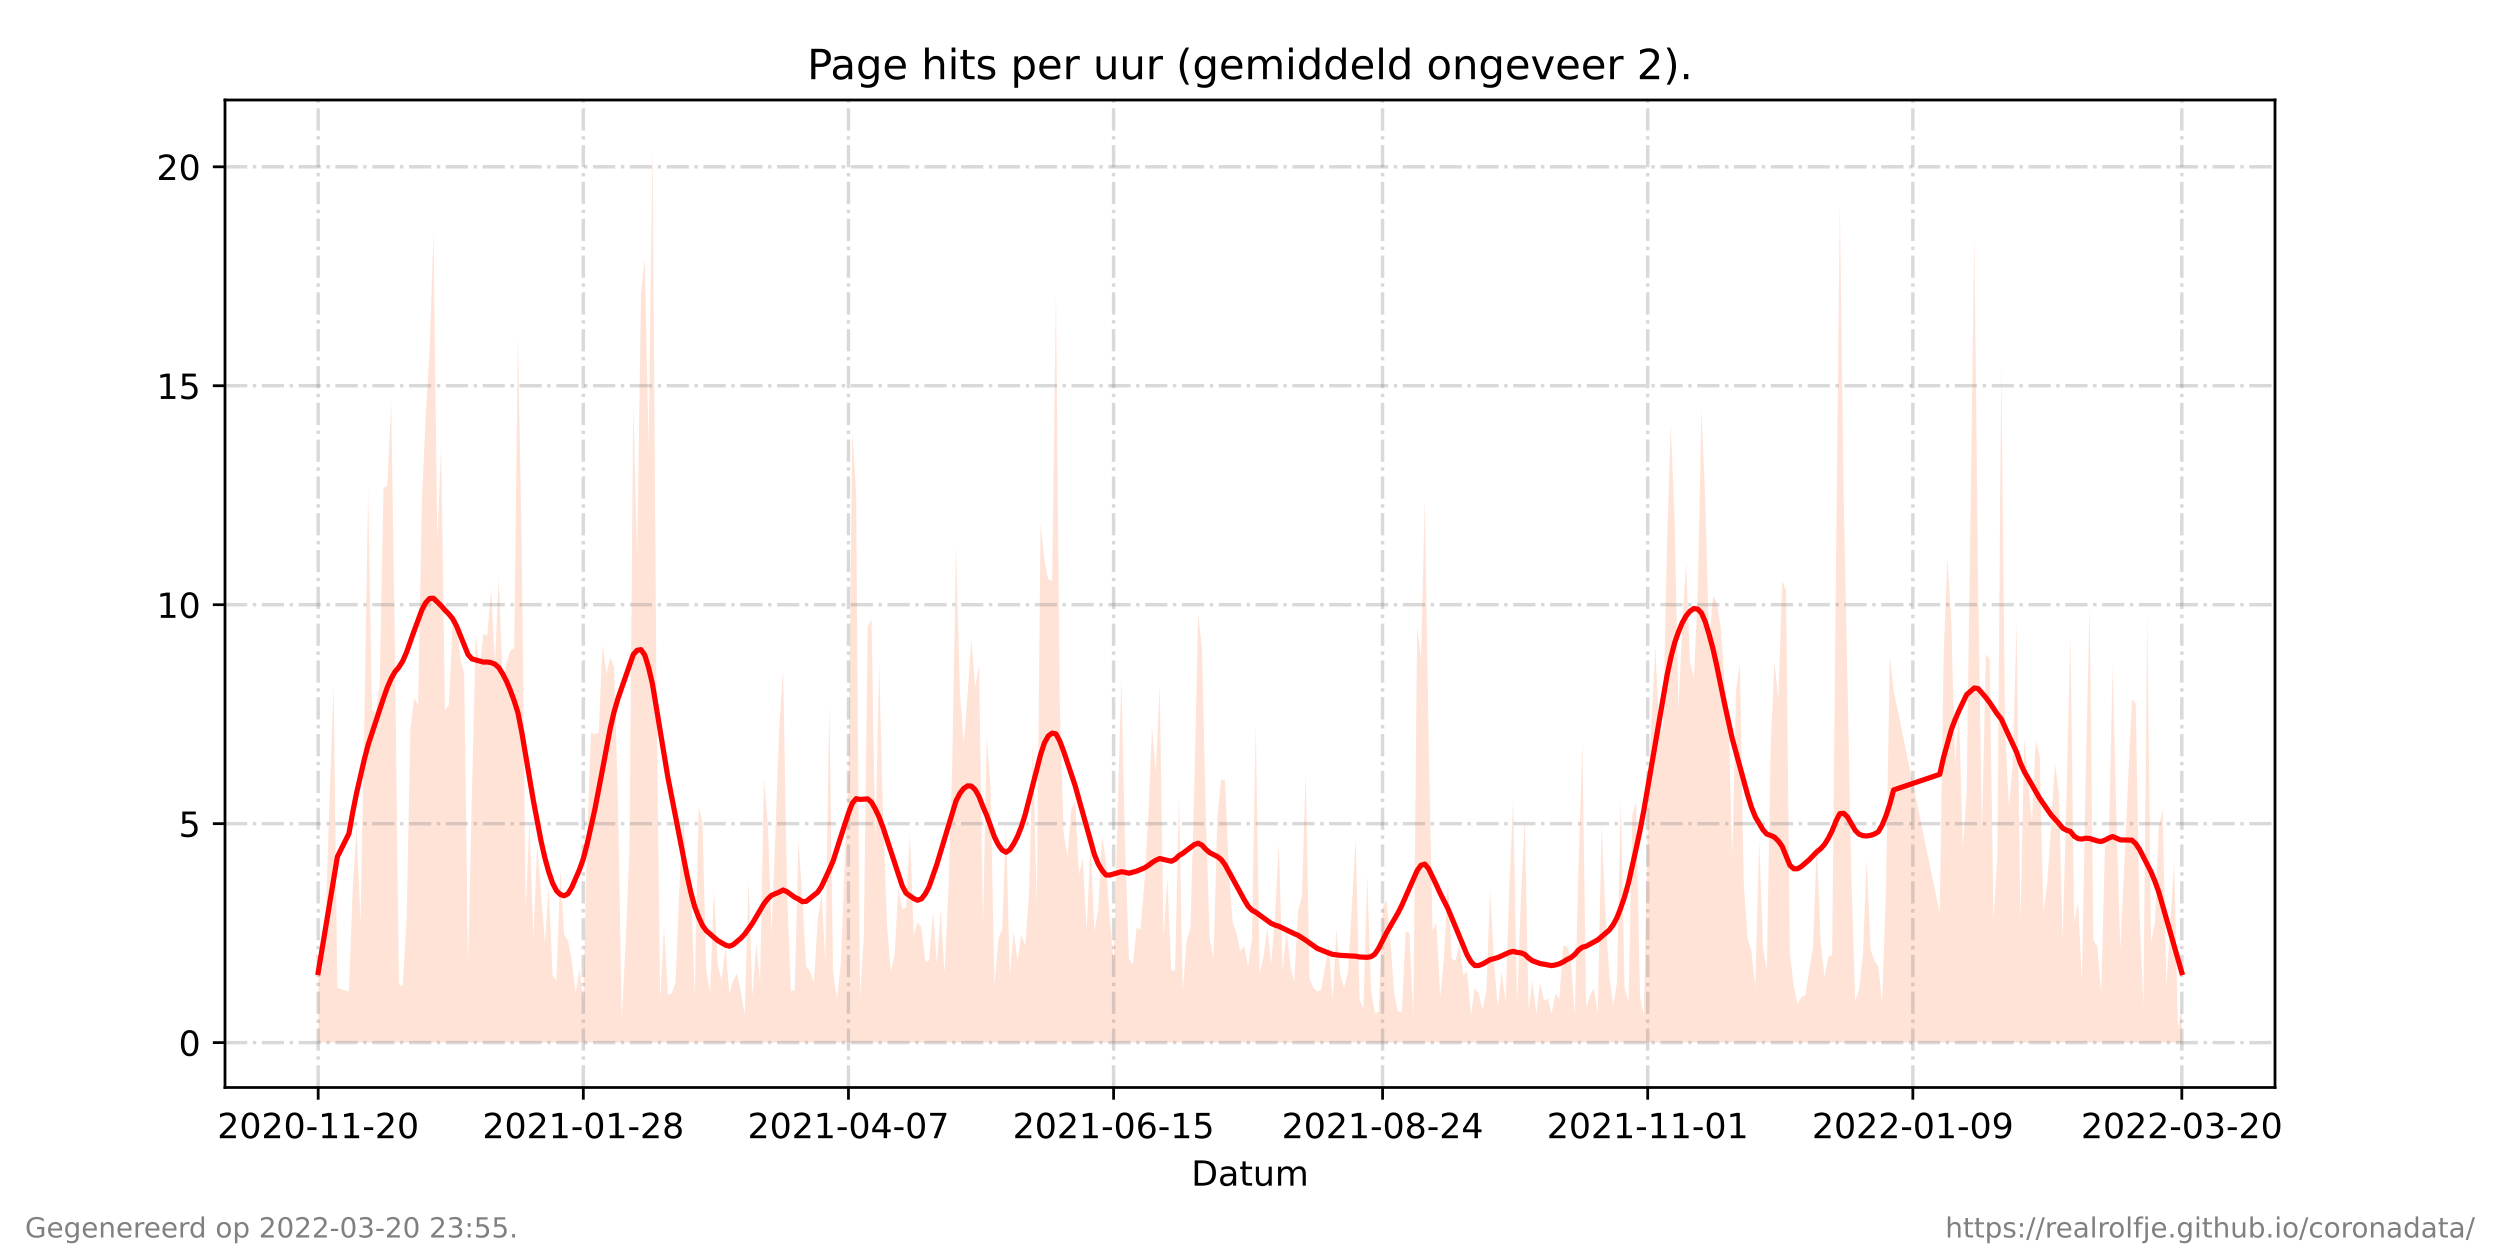 <?xml version="1.0" encoding="utf-8" standalone="no"?>
<!DOCTYPE svg PUBLIC "-//W3C//DTD SVG 1.1//EN"
  "http://www.w3.org/Graphics/SVG/1.1/DTD/svg11.dtd">
<!-- Created with matplotlib (https://matplotlib.org/) -->
<svg height="360pt" version="1.1" viewBox="0 0 720 360" width="720pt" xmlns="http://www.w3.org/2000/svg" xmlns:xlink="http://www.w3.org/1999/xlink">
 <defs>
  <style type="text/css">*{stroke-linecap:butt;stroke-linejoin:round;}</style>
 </defs>
 <g id="figure_1">
  <g id="patch_1">
   <path d="M 0 360 
L 720 360 
L 720 0 
L 0 0 
z
" style="fill:#ffffff;"/>
  </g>
  <g id="axes_1">
   <g id="patch_2">
    <path d="M 64.8 313.2 
L 655.2 313.2 
L 655.2 28.8 
L 64.8 28.8 
z
" style="fill:#ffffff;"/>
   </g>
   <g id="PolyCollection_1">
    <path clip-path="url(#p063cc99f3d)" d="M 91.636 300.273 
L 91.636 300.273 
L 92.743 300.273 
L 93.85 300.273 
L 94.956 300.273 
L 96.063 300.273 
L 97.17 300.273 
L 100.49 300.273 
L 101.596 300.273 
L 102.703 300.273 
L 103.81 300.273 
L 104.916 300.273 
L 106.023 300.273 
L 107.13 300.273 
L 108.236 300.273 
L 109.343 300.273 
L 110.449 300.273 
L 111.556 300.273 
L 112.663 300.273 
L 113.769 300.273 
L 114.876 300.273 
L 115.983 300.273 
L 117.089 300.273 
L 118.196 300.273 
L 119.303 300.273 
L 120.409 300.273 
L 121.516 300.273 
L 122.623 300.273 
L 123.729 300.273 
L 124.836 300.273 
L 125.943 300.273 
L 127.049 300.273 
L 128.156 300.273 
L 129.263 300.273 
L 130.369 300.273 
L 131.476 300.273 
L 132.583 300.273 
L 133.689 300.273 
L 134.796 300.273 
L 135.903 300.273 
L 137.009 300.273 
L 138.116 300.273 
L 139.222 300.273 
L 140.329 300.273 
L 141.436 300.273 
L 142.542 300.273 
L 143.649 300.273 
L 144.756 300.273 
L 145.862 300.273 
L 146.969 300.273 
L 148.076 300.273 
L 149.182 300.273 
L 150.289 300.273 
L 151.396 300.273 
L 152.502 300.273 
L 153.609 300.273 
L 154.716 300.273 
L 155.822 300.273 
L 156.929 300.273 
L 158.036 300.273 
L 159.142 300.273 
L 160.249 300.273 
L 161.356 300.273 
L 162.462 300.273 
L 163.569 300.273 
L 164.676 300.273 
L 165.782 300.273 
L 166.889 300.273 
L 167.996 300.273 
L 169.102 300.273 
L 170.209 300.273 
L 171.315 300.273 
L 172.422 300.273 
L 173.529 300.273 
L 174.635 300.273 
L 175.742 300.273 
L 176.849 300.273 
L 177.955 300.273 
L 179.062 300.273 
L 180.169 300.273 
L 181.275 300.273 
L 182.382 300.273 
L 183.489 300.273 
L 184.595 300.273 
L 185.702 300.273 
L 186.809 300.273 
L 187.915 300.273 
L 189.022 300.273 
L 190.129 300.273 
L 191.235 300.273 
L 192.342 300.273 
L 193.449 300.273 
L 194.555 300.273 
L 195.662 300.273 
L 196.769 300.273 
L 197.875 300.273 
L 198.982 300.273 
L 200.088 300.273 
L 201.195 300.273 
L 202.302 300.273 
L 203.408 300.273 
L 204.515 300.273 
L 205.622 300.273 
L 206.728 300.273 
L 207.835 300.273 
L 208.942 300.273 
L 210.048 300.273 
L 211.155 300.273 
L 212.262 300.273 
L 213.368 300.273 
L 214.475 300.273 
L 215.582 300.273 
L 216.688 300.273 
L 217.795 300.273 
L 218.902 300.273 
L 220.008 300.273 
L 221.115 300.273 
L 222.222 300.273 
L 224.435 300.273 
L 225.542 300.273 
L 226.648 300.273 
L 227.755 300.273 
L 228.861 300.273 
L 229.968 300.273 
L 231.075 300.273 
L 232.181 300.273 
L 233.288 300.273 
L 234.395 300.273 
L 235.501 300.273 
L 236.608 300.273 
L 237.715 300.273 
L 238.821 300.273 
L 239.928 300.273 
L 241.035 300.273 
L 242.141 300.273 
L 243.248 300.273 
L 244.355 300.273 
L 245.461 300.273 
L 246.568 300.273 
L 247.675 300.273 
L 248.781 300.273 
L 249.888 300.273 
L 250.995 300.273 
L 252.101 300.273 
L 253.208 300.273 
L 254.315 300.273 
L 255.421 300.273 
L 256.528 300.273 
L 257.634 300.273 
L 258.741 300.273 
L 259.848 300.273 
L 260.954 300.273 
L 262.061 300.273 
L 263.168 300.273 
L 264.274 300.273 
L 265.381 300.273 
L 266.488 300.273 
L 267.594 300.273 
L 268.701 300.273 
L 269.808 300.273 
L 270.914 300.273 
L 272.021 300.273 
L 273.128 300.273 
L 274.234 300.273 
L 275.341 300.273 
L 276.448 300.273 
L 277.554 300.273 
L 278.661 300.273 
L 279.768 300.273 
L 280.874 300.273 
L 281.981 300.273 
L 283.088 300.273 
L 284.194 300.273 
L 285.301 300.273 
L 286.407 300.273 
L 287.514 300.273 
L 288.621 300.273 
L 289.727 300.273 
L 290.834 300.273 
L 291.941 300.273 
L 293.047 300.273 
L 294.154 300.273 
L 295.261 300.273 
L 296.367 300.273 
L 297.474 300.273 
L 298.581 300.273 
L 299.687 300.273 
L 300.794 300.273 
L 301.901 300.273 
L 303.007 300.273 
L 304.114 300.273 
L 305.221 300.273 
L 306.327 300.273 
L 307.434 300.273 
L 308.541 300.273 
L 309.647 300.273 
L 310.754 300.273 
L 311.861 300.273 
L 312.967 300.273 
L 314.074 300.273 
L 315.181 300.273 
L 316.287 300.273 
L 317.394 300.273 
L 318.5 300.273 
L 319.607 300.273 
L 320.714 300.273 
L 322.927 300.273 
L 324.034 300.273 
L 325.14 300.273 
L 326.247 300.273 
L 327.354 300.273 
L 328.46 300.273 
L 329.567 300.273 
L 330.674 300.273 
L 331.78 300.273 
L 332.887 300.273 
L 333.994 300.273 
L 335.1 300.273 
L 336.207 300.273 
L 337.314 300.273 
L 338.42 300.273 
L 339.527 300.273 
L 340.634 300.273 
L 341.74 300.273 
L 342.847 300.273 
L 343.954 300.273 
L 345.06 300.273 
L 346.167 300.273 
L 347.273 300.273 
L 348.38 300.273 
L 349.487 300.273 
L 350.593 300.273 
L 351.7 300.273 
L 352.807 300.273 
L 353.913 300.273 
L 355.02 300.273 
L 356.127 300.273 
L 357.233 300.273 
L 358.34 300.273 
L 359.447 300.273 
L 360.553 300.273 
L 361.66 300.273 
L 362.767 300.273 
L 363.873 300.273 
L 364.98 300.273 
L 366.087 300.273 
L 367.193 300.273 
L 368.3 300.273 
L 369.407 300.273 
L 370.513 300.273 
L 371.62 300.273 
L 372.727 300.273 
L 373.833 300.273 
L 374.94 300.273 
L 376.046 300.273 
L 377.153 300.273 
L 378.26 300.273 
L 379.366 300.273 
L 380.473 300.273 
L 381.58 300.273 
L 382.686 300.273 
L 383.793 300.273 
L 384.9 300.273 
L 386.006 300.273 
L 387.113 300.273 
L 388.22 300.273 
L 389.326 300.273 
L 390.433 300.273 
L 391.54 300.273 
L 392.646 300.273 
L 393.753 300.273 
L 394.86 300.273 
L 395.966 300.273 
L 397.073 300.273 
L 398.18 300.273 
L 399.286 300.273 
L 400.393 300.273 
L 401.5 300.273 
L 402.606 300.273 
L 403.713 300.273 
L 404.819 300.273 
L 405.926 300.273 
L 407.033 300.273 
L 408.139 300.273 
L 409.246 300.273 
L 410.353 300.273 
L 411.459 300.273 
L 412.566 300.273 
L 413.673 300.273 
L 414.779 300.273 
L 415.886 300.273 
L 416.993 300.273 
L 418.099 300.273 
L 419.206 300.273 
L 420.313 300.273 
L 421.419 300.273 
L 422.526 300.273 
L 423.633 300.273 
L 424.739 300.273 
L 425.846 300.273 
L 426.953 300.273 
L 428.059 300.273 
L 429.166 300.273 
L 430.273 300.273 
L 431.379 300.273 
L 432.486 300.273 
L 433.593 300.273 
L 434.699 300.273 
L 435.806 300.273 
L 436.912 300.273 
L 438.019 300.273 
L 439.126 300.273 
L 440.232 300.273 
L 441.339 300.273 
L 442.446 300.273 
L 443.552 300.273 
L 444.659 300.273 
L 445.766 300.273 
L 446.872 300.273 
L 447.979 300.273 
L 449.086 300.273 
L 450.192 300.273 
L 451.299 300.273 
L 452.406 300.273 
L 453.512 300.273 
L 454.619 300.273 
L 455.726 300.273 
L 456.832 300.273 
L 457.939 300.273 
L 459.046 300.273 
L 460.152 300.273 
L 461.259 300.273 
L 462.366 300.273 
L 463.472 300.273 
L 464.579 300.273 
L 465.685 300.273 
L 466.792 300.273 
L 467.899 300.273 
L 469.005 300.273 
L 470.112 300.273 
L 471.219 300.273 
L 472.325 300.273 
L 473.432 300.273 
L 474.539 300.273 
L 475.645 300.273 
L 476.752 300.273 
L 477.859 300.273 
L 478.965 300.273 
L 480.072 300.273 
L 481.179 300.273 
L 482.285 300.273 
L 483.392 300.273 
L 484.499 300.273 
L 485.605 300.273 
L 486.712 300.273 
L 487.819 300.273 
L 488.925 300.273 
L 490.032 300.273 
L 491.139 300.273 
L 492.245 300.273 
L 493.352 300.273 
L 494.458 300.273 
L 495.565 300.273 
L 496.672 300.273 
L 497.778 300.273 
L 498.885 300.273 
L 499.992 300.273 
L 501.098 300.273 
L 502.205 300.273 
L 503.312 300.273 
L 504.418 300.273 
L 505.525 300.273 
L 506.632 300.273 
L 507.738 300.273 
L 508.845 300.273 
L 509.952 300.273 
L 511.058 300.273 
L 512.165 300.273 
L 513.272 300.273 
L 514.378 300.273 
L 515.485 300.273 
L 516.592 300.273 
L 517.698 300.273 
L 518.805 300.273 
L 519.912 300.273 
L 521.018 300.273 
L 522.125 300.273 
L 523.231 300.273 
L 524.338 300.273 
L 525.445 300.273 
L 526.551 300.273 
L 527.658 300.273 
L 528.765 300.273 
L 529.871 300.273 
L 530.978 300.273 
L 532.085 300.273 
L 533.191 300.273 
L 534.298 300.273 
L 535.405 300.273 
L 536.511 300.273 
L 537.618 300.273 
L 538.725 300.273 
L 539.831 300.273 
L 540.938 300.273 
L 542.045 300.273 
L 543.151 300.273 
L 544.258 300.273 
L 545.365 300.273 
L 558.644 300.273 
L 559.751 300.273 
L 560.858 300.273 
L 561.964 300.273 
L 563.071 300.273 
L 564.178 300.273 
L 565.284 300.273 
L 566.391 300.273 
L 568.604 300.273 
L 569.711 300.273 
L 570.818 300.273 
L 571.924 300.273 
L 573.031 300.273 
L 574.138 300.273 
L 575.244 300.273 
L 576.351 300.273 
L 577.458 300.273 
L 578.564 300.273 
L 579.671 300.273 
L 580.778 300.273 
L 581.884 300.273 
L 582.991 300.273 
L 584.097 300.273 
L 585.204 300.273 
L 586.311 300.273 
L 587.417 300.273 
L 588.524 300.273 
L 589.631 300.273 
L 590.737 300.273 
L 591.844 300.273 
L 592.951 300.273 
L 594.057 300.273 
L 595.164 300.273 
L 596.271 300.273 
L 597.377 300.273 
L 598.484 300.273 
L 599.591 300.273 
L 600.697 300.273 
L 601.804 300.273 
L 602.911 300.273 
L 604.017 300.273 
L 605.124 300.273 
L 606.231 300.273 
L 607.337 300.273 
L 608.444 300.273 
L 609.551 300.273 
L 610.657 300.273 
L 613.977 300.273 
L 615.084 300.273 
L 616.19 300.273 
L 617.297 300.273 
L 618.404 300.273 
L 619.51 300.273 
L 620.617 300.273 
L 621.724 300.273 
L 622.83 300.273 
L 623.937 300.273 
L 625.044 300.273 
L 626.15 300.273 
L 627.257 300.273 
L 628.364 300.273 
L 628.364 300.273 
L 628.364 290.288 
L 627.257 296.069 
L 626.15 248.248 
L 625.044 266.115 
L 623.937 283.982 
L 622.83 233.009 
L 621.724 238.264 
L 620.617 265.59 
L 619.51 271.37 
L 618.404 176.78 
L 617.297 289.763 
L 616.19 262.962 
L 615.084 202.53 
L 613.977 201.479 
L 610.657 273.472 
L 609.551 236.687 
L 608.444 191.494 
L 607.337 242.468 
L 606.231 243.519 
L 605.124 286.084 
L 604.017 272.421 
L 602.911 270.845 
L 601.804 174.153 
L 600.697 222.499 
L 599.591 282.406 
L 598.484 259.809 
L 597.377 265.59 
L 596.271 182.561 
L 595.164 228.805 
L 594.057 270.319 
L 592.951 228.279 
L 591.844 219.871 
L 590.737 237.213 
L 589.631 254.029 
L 588.524 262.962 
L 587.417 217.769 
L 586.311 213.04 
L 585.204 236.687 
L 584.097 224.601 
L 582.991 212.514 
L 581.884 265.59 
L 580.778 178.882 
L 579.671 219.871 
L 578.564 232.483 
L 577.458 209.887 
L 576.351 104.787 
L 575.244 246.146 
L 574.138 265.064 
L 573.031 189.918 
L 571.924 188.341 
L 570.818 239.84 
L 569.711 168.373 
L 568.604 67.477 
L 566.391 228.279 
L 565.284 244.044 
L 564.178 204.632 
L 563.071 220.397 
L 561.964 178.882 
L 560.858 160.49 
L 559.751 189.392 
L 558.644 262.962 
L 545.365 198.851 
L 544.258 188.867 
L 543.151 256.131 
L 542.045 288.712 
L 540.938 278.202 
L 539.831 276.625 
L 538.725 273.472 
L 537.618 247.197 
L 536.511 275.049 
L 535.405 285.033 
L 534.298 288.186 
L 533.191 251.927 
L 532.085 196.749 
L 530.978 142.623 
L 529.871 58.018 
L 528.765 161.541 
L 527.658 275.049 
L 526.551 275.574 
L 525.445 281.355 
L 524.338 270.845 
L 523.231 242.993 
L 522.125 272.947 
L 521.018 279.778 
L 519.912 286.61 
L 518.805 287.135 
L 517.698 289.237 
L 516.592 283.982 
L 515.485 274.523 
L 514.378 169.949 
L 513.272 167.322 
L 512.165 201.479 
L 511.058 190.443 
L 509.952 214.616 
L 508.845 279.778 
L 507.738 272.421 
L 506.632 241.417 
L 505.525 284.508 
L 504.418 273.998 
L 503.312 270.319 
L 502.205 254.554 
L 501.098 190.969 
L 499.992 198.851 
L 498.885 247.197 
L 497.778 204.632 
L 496.672 196.749 
L 495.565 180.459 
L 494.458 173.627 
L 493.352 171.525 
L 492.245 185.714 
L 491.139 144.725 
L 490.032 117.925 
L 488.925 171.525 
L 487.819 195.173 
L 486.712 190.443 
L 485.605 162.067 
L 484.499 179.933 
L 483.392 204.632 
L 482.285 149.455 
L 481.179 122.129 
L 480.072 157.337 
L 478.965 209.887 
L 477.859 210.938 
L 476.752 186.239 
L 475.645 207.259 
L 474.539 235.111 
L 473.432 292.39 
L 472.325 287.135 
L 471.219 230.907 
L 470.112 234.585 
L 469.005 288.712 
L 467.899 284.508 
L 466.792 229.856 
L 465.685 282.931 
L 464.579 289.763 
L 463.472 280.829 
L 462.366 262.962 
L 461.259 237.738 
L 460.152 291.865 
L 459.046 284.508 
L 457.939 286.61 
L 456.832 290.288 
L 455.726 213.565 
L 454.619 249.299 
L 453.512 292.39 
L 452.406 276.1 
L 451.299 272.421 
L 450.192 272.421 
L 449.086 287.661 
L 447.979 286.084 
L 446.872 291.865 
L 445.766 287.661 
L 444.659 288.186 
L 443.552 282.931 
L 442.446 291.865 
L 441.339 282.406 
L 440.232 290.814 
L 439.126 235.636 
L 438.019 258.758 
L 436.912 289.763 
L 435.806 230.381 
L 434.699 255.08 
L 433.593 288.712 
L 432.486 279.778 
L 431.379 290.288 
L 430.273 277.151 
L 429.166 256.131 
L 428.059 285.559 
L 426.953 290.814 
L 425.846 286.084 
L 424.739 284.508 
L 423.633 292.39 
L 422.526 279.778 
L 421.419 280.829 
L 420.313 271.896 
L 419.206 276.625 
L 418.099 276.1 
L 416.993 253.503 
L 415.886 275.574 
L 414.779 287.135 
L 413.673 265.59 
L 412.566 268.217 
L 411.459 213.04 
L 410.353 143.674 
L 409.246 189.392 
L 408.139 180.459 
L 407.033 292.916 
L 405.926 268.743 
L 404.819 268.217 
L 403.713 291.339 
L 402.606 291.339 
L 401.5 286.084 
L 400.393 270.319 
L 399.286 259.284 
L 398.18 261.386 
L 397.073 291.339 
L 395.966 291.865 
L 394.86 285.033 
L 393.753 251.927 
L 392.646 290.814 
L 391.54 287.661 
L 390.433 241.417 
L 389.326 261.386 
L 388.22 279.778 
L 387.113 284.508 
L 386.006 280.829 
L 384.9 267.692 
L 383.793 287.661 
L 382.686 271.896 
L 381.58 278.727 
L 380.473 285.033 
L 379.366 285.559 
L 378.26 284.508 
L 377.153 281.88 
L 376.046 222.499 
L 374.94 258.233 
L 373.833 262.437 
L 372.727 282.931 
L 371.62 278.202 
L 370.513 267.692 
L 369.407 279.778 
L 368.3 242.993 
L 367.193 264.013 
L 366.087 277.676 
L 364.98 267.166 
L 363.873 275.574 
L 362.767 280.304 
L 361.66 207.785 
L 360.553 270.319 
L 359.447 278.202 
L 358.34 272.421 
L 357.233 273.998 
L 356.127 268.743 
L 355.02 265.59 
L 353.913 250.876 
L 352.807 224.601 
L 351.7 224.601 
L 350.593 235.111 
L 349.487 276.1 
L 348.38 270.319 
L 347.273 234.06 
L 346.167 186.765 
L 345.06 176.78 
L 343.954 226.703 
L 342.847 267.166 
L 341.74 270.845 
L 340.634 285.559 
L 339.527 229.33 
L 338.42 279.778 
L 337.314 279.253 
L 336.207 252.978 
L 335.1 269.794 
L 333.994 196.749 
L 332.887 222.499 
L 331.78 209.361 
L 330.674 235.636 
L 329.567 254.554 
L 328.46 267.692 
L 327.354 267.166 
L 326.247 277.676 
L 325.14 276.1 
L 324.034 244.044 
L 322.927 195.173 
L 320.714 277.151 
L 319.607 264.539 
L 318.5 247.723 
L 317.394 240.891 
L 316.287 261.911 
L 315.181 268.217 
L 314.074 242.468 
L 312.967 268.217 
L 311.861 247.197 
L 310.754 251.927 
L 309.647 230.907 
L 308.541 233.009 
L 307.434 246.672 
L 306.327 239.84 
L 305.221 203.055 
L 304.114 83.242 
L 303.007 167.322 
L 301.901 166.796 
L 300.794 161.541 
L 299.687 150.506 
L 298.581 260.86 
L 297.474 213.565 
L 296.367 257.182 
L 295.261 272.421 
L 294.154 269.268 
L 293.047 276.625 
L 291.941 268.217 
L 290.834 280.829 
L 289.727 237.213 
L 288.621 267.692 
L 287.514 270.319 
L 286.407 283.982 
L 285.301 227.228 
L 284.194 211.989 
L 283.088 266.641 
L 281.981 191.494 
L 280.874 197.8 
L 279.768 184.137 
L 278.661 199.902 
L 277.554 214.091 
L 276.448 199.377 
L 275.341 157.337 
L 274.234 220.397 
L 273.128 256.656 
L 272.021 280.304 
L 270.914 261.911 
L 269.808 277.676 
L 268.701 262.437 
L 267.594 276.625 
L 266.488 277.151 
L 265.381 267.166 
L 264.274 265.59 
L 263.168 269.268 
L 262.061 239.84 
L 260.954 261.386 
L 259.848 261.911 
L 258.741 255.605 
L 257.634 275.049 
L 256.528 279.778 
L 255.421 265.59 
L 254.315 235.111 
L 253.208 190.969 
L 252.101 242.993 
L 250.995 178.357 
L 249.888 180.459 
L 248.781 269.794 
L 247.675 287.135 
L 246.568 142.098 
L 245.461 124.231 
L 244.355 223.024 
L 243.248 249.299 
L 242.141 277.676 
L 241.035 287.661 
L 239.928 279.778 
L 238.821 202.53 
L 237.715 277.151 
L 236.608 257.182 
L 235.501 265.064 
L 234.395 282.931 
L 233.288 279.778 
L 232.181 278.202 
L 231.075 258.758 
L 229.968 241.942 
L 228.861 285.033 
L 227.755 285.559 
L 226.648 255.605 
L 225.542 192.545 
L 224.435 209.361 
L 222.222 268.743 
L 221.115 237.213 
L 220.008 224.075 
L 218.902 282.931 
L 217.795 271.37 
L 216.688 287.135 
L 215.582 253.503 
L 214.475 292.39 
L 213.368 285.559 
L 212.262 280.304 
L 211.155 282.406 
L 210.048 286.084 
L 208.942 272.421 
L 207.835 282.406 
L 206.728 277.676 
L 205.622 256.131 
L 204.515 286.084 
L 203.408 279.253 
L 202.302 236.687 
L 201.195 232.483 
L 200.088 286.61 
L 198.982 255.605 
L 197.875 254.029 
L 196.769 234.585 
L 195.662 255.08 
L 194.555 282.931 
L 193.449 286.084 
L 192.342 286.61 
L 191.235 266.641 
L 190.129 288.186 
L 189.022 194.122 
L 187.915 41.727 
L 186.809 128.435 
L 185.702 74.308 
L 184.595 84.818 
L 183.489 160.49 
L 182.382 115.823 
L 181.275 244.044 
L 180.169 271.896 
L 179.062 293.441 
L 177.955 229.33 
L 176.849 192.02 
L 175.742 189.392 
L 174.635 194.122 
L 173.529 185.714 
L 172.422 210.938 
L 171.315 211.463 
L 170.209 210.938 
L 169.102 240.891 
L 167.996 288.186 
L 166.889 279.253 
L 165.782 286.084 
L 164.676 276.625 
L 163.569 270.845 
L 162.462 269.268 
L 161.356 250.35 
L 160.249 282.406 
L 159.142 280.829 
L 158.036 255.08 
L 156.929 271.37 
L 155.822 257.182 
L 154.716 242.993 
L 153.609 269.794 
L 152.502 236.162 
L 151.396 261.911 
L 150.289 159.439 
L 149.182 96.379 
L 148.076 186.765 
L 146.969 187.29 
L 145.862 190.969 
L 144.756 196.224 
L 143.649 166.271 
L 142.542 190.969 
L 141.436 169.424 
L 140.329 183.086 
L 139.222 182.561 
L 138.116 192.545 
L 137.009 182.561 
L 135.903 228.805 
L 134.796 278.202 
L 133.689 194.122 
L 132.583 189.918 
L 131.476 177.831 
L 130.369 179.408 
L 129.263 203.055 
L 128.156 204.632 
L 127.049 128.96 
L 125.943 155.235 
L 124.836 66.951 
L 123.729 100.583 
L 122.623 119.501 
L 121.516 143.674 
L 120.409 203.055 
L 119.303 200.953 
L 118.196 209.887 
L 117.089 265.064 
L 115.983 283.982 
L 114.876 283.457 
L 113.769 188.867 
L 112.663 115.823 
L 111.556 139.996 
L 110.449 140.521 
L 109.343 197.275 
L 108.236 205.157 
L 107.13 204.632 
L 106.023 140.521 
L 104.916 208.31 
L 103.81 265.59 
L 102.703 238.264 
L 101.596 255.605 
L 100.49 285.559 
L 97.17 284.508 
L 96.063 197.275 
L 94.956 228.805 
L 93.85 262.962 
L 92.743 280.304 
L 91.636 275.049 
z
" style="fill:#ffa07a;fill-opacity:0.3;"/>
   </g>
   <g id="matplotlib.axis_1">
    <g id="xtick_1">
     <g id="line2d_1">
      <path clip-path="url(#p063cc99f3d)" d="M 91.636 313.2 
L 91.636 28.8 
" style="fill:none;stroke:#808080;stroke-dasharray:6.4,1.6,1,1.6;stroke-dashoffset:0;stroke-opacity:0.3;"/>
     </g>
     <g id="line2d_2">
      <defs>
       <path d="M 0 0 
L 0 3.5 
" id="md39187aa39" style="stroke:#000000;stroke-width:0.8;"/>
      </defs>
      <g>
       <use style="stroke:#000000;stroke-width:0.8;" x="91.636" xlink:href="#md39187aa39" y="313.2"/>
      </g>
     </g>
     <g id="text_1">
      <!-- 2020-11-20 -->
      <g transform="translate(62.579 327.798)scale(0.1 -0.1)">
       <defs>
        <path d="M 19.188 8.297 
L 53.609 8.297 
L 53.609 0 
L 7.328 0 
L 7.328 8.297 
Q 12.938 14.109 22.625 23.891 
Q 32.328 33.688 34.812 36.531 
Q 39.547 41.844 41.422 45.531 
Q 43.312 49.219 43.312 52.781 
Q 43.312 58.594 39.234 62.25 
Q 35.156 65.922 28.609 65.922 
Q 23.969 65.922 18.812 64.312 
Q 13.672 62.703 7.812 59.422 
L 7.812 69.391 
Q 13.766 71.781 18.938 73 
Q 24.125 74.219 28.422 74.219 
Q 39.75 74.219 46.484 68.547 
Q 53.219 62.891 53.219 53.422 
Q 53.219 48.922 51.531 44.891 
Q 49.859 40.875 45.406 35.406 
Q 44.188 33.984 37.641 27.219 
Q 31.109 20.453 19.188 8.297 
z
" id="DejaVuSans-50"/>
        <path d="M 31.781 66.406 
Q 24.172 66.406 20.328 58.906 
Q 16.5 51.422 16.5 36.375 
Q 16.5 21.391 20.328 13.891 
Q 24.172 6.391 31.781 6.391 
Q 39.453 6.391 43.281 13.891 
Q 47.125 21.391 47.125 36.375 
Q 47.125 51.422 43.281 58.906 
Q 39.453 66.406 31.781 66.406 
z
M 31.781 74.219 
Q 44.047 74.219 50.516 64.516 
Q 56.984 54.828 56.984 36.375 
Q 56.984 17.969 50.516 8.266 
Q 44.047 -1.422 31.781 -1.422 
Q 19.531 -1.422 13.062 8.266 
Q 6.594 17.969 6.594 36.375 
Q 6.594 54.828 13.062 64.516 
Q 19.531 74.219 31.781 74.219 
z
" id="DejaVuSans-48"/>
        <path d="M 4.891 31.391 
L 31.203 31.391 
L 31.203 23.391 
L 4.891 23.391 
z
" id="DejaVuSans-45"/>
        <path d="M 12.406 8.297 
L 28.516 8.297 
L 28.516 63.922 
L 10.984 60.406 
L 10.984 69.391 
L 28.422 72.906 
L 38.281 72.906 
L 38.281 8.297 
L 54.391 8.297 
L 54.391 0 
L 12.406 0 
z
" id="DejaVuSans-49"/>
       </defs>
       <use xlink:href="#DejaVuSans-50"/>
       <use x="63.623" xlink:href="#DejaVuSans-48"/>
       <use x="127.246" xlink:href="#DejaVuSans-50"/>
       <use x="190.869" xlink:href="#DejaVuSans-48"/>
       <use x="254.492" xlink:href="#DejaVuSans-45"/>
       <use x="290.576" xlink:href="#DejaVuSans-49"/>
       <use x="354.199" xlink:href="#DejaVuSans-49"/>
       <use x="417.822" xlink:href="#DejaVuSans-45"/>
       <use x="453.906" xlink:href="#DejaVuSans-50"/>
       <use x="517.529" xlink:href="#DejaVuSans-48"/>
      </g>
     </g>
    </g>
    <g id="xtick_2">
     <g id="line2d_3">
      <path clip-path="url(#p063cc99f3d)" d="M 167.996 313.2 
L 167.996 28.8 
" style="fill:none;stroke:#808080;stroke-dasharray:6.4,1.6,1,1.6;stroke-dashoffset:0;stroke-opacity:0.3;"/>
     </g>
     <g id="line2d_4">
      <g>
       <use style="stroke:#000000;stroke-width:0.8;" x="167.996" xlink:href="#md39187aa39" y="313.2"/>
      </g>
     </g>
     <g id="text_2">
      <!-- 2021-01-28 -->
      <g transform="translate(138.938 327.798)scale(0.1 -0.1)">
       <defs>
        <path d="M 31.781 34.625 
Q 24.75 34.625 20.719 30.859 
Q 16.703 27.094 16.703 20.516 
Q 16.703 13.922 20.719 10.156 
Q 24.75 6.391 31.781 6.391 
Q 38.812 6.391 42.859 10.172 
Q 46.922 13.969 46.922 20.516 
Q 46.922 27.094 42.891 30.859 
Q 38.875 34.625 31.781 34.625 
z
M 21.922 38.812 
Q 15.578 40.375 12.031 44.719 
Q 8.5 49.078 8.5 55.328 
Q 8.5 64.062 14.719 69.141 
Q 20.953 74.219 31.781 74.219 
Q 42.672 74.219 48.875 69.141 
Q 55.078 64.062 55.078 55.328 
Q 55.078 49.078 51.531 44.719 
Q 48 40.375 41.703 38.812 
Q 48.828 37.156 52.797 32.312 
Q 56.781 27.484 56.781 20.516 
Q 56.781 9.906 50.312 4.234 
Q 43.844 -1.422 31.781 -1.422 
Q 19.734 -1.422 13.25 4.234 
Q 6.781 9.906 6.781 20.516 
Q 6.781 27.484 10.781 32.312 
Q 14.797 37.156 21.922 38.812 
z
M 18.312 54.391 
Q 18.312 48.734 21.844 45.562 
Q 25.391 42.391 31.781 42.391 
Q 38.141 42.391 41.719 45.562 
Q 45.312 48.734 45.312 54.391 
Q 45.312 60.062 41.719 63.234 
Q 38.141 66.406 31.781 66.406 
Q 25.391 66.406 21.844 63.234 
Q 18.312 60.062 18.312 54.391 
z
" id="DejaVuSans-56"/>
       </defs>
       <use xlink:href="#DejaVuSans-50"/>
       <use x="63.623" xlink:href="#DejaVuSans-48"/>
       <use x="127.246" xlink:href="#DejaVuSans-50"/>
       <use x="190.869" xlink:href="#DejaVuSans-49"/>
       <use x="254.492" xlink:href="#DejaVuSans-45"/>
       <use x="290.576" xlink:href="#DejaVuSans-48"/>
       <use x="354.199" xlink:href="#DejaVuSans-49"/>
       <use x="417.822" xlink:href="#DejaVuSans-45"/>
       <use x="453.906" xlink:href="#DejaVuSans-50"/>
       <use x="517.529" xlink:href="#DejaVuSans-56"/>
      </g>
     </g>
    </g>
    <g id="xtick_3">
     <g id="line2d_5">
      <path clip-path="url(#p063cc99f3d)" d="M 244.355 313.2 
L 244.355 28.8 
" style="fill:none;stroke:#808080;stroke-dasharray:6.4,1.6,1,1.6;stroke-dashoffset:0;stroke-opacity:0.3;"/>
     </g>
     <g id="line2d_6">
      <g>
       <use style="stroke:#000000;stroke-width:0.8;" x="244.355" xlink:href="#md39187aa39" y="313.2"/>
      </g>
     </g>
     <g id="text_3">
      <!-- 2021-04-07 -->
      <g transform="translate(215.297 327.798)scale(0.1 -0.1)">
       <defs>
        <path d="M 37.797 64.312 
L 12.891 25.391 
L 37.797 25.391 
z
M 35.203 72.906 
L 47.609 72.906 
L 47.609 25.391 
L 58.016 25.391 
L 58.016 17.188 
L 47.609 17.188 
L 47.609 0 
L 37.797 0 
L 37.797 17.188 
L 4.891 17.188 
L 4.891 26.703 
z
" id="DejaVuSans-52"/>
        <path d="M 8.203 72.906 
L 55.078 72.906 
L 55.078 68.703 
L 28.609 0 
L 18.312 0 
L 43.219 64.594 
L 8.203 64.594 
z
" id="DejaVuSans-55"/>
       </defs>
       <use xlink:href="#DejaVuSans-50"/>
       <use x="63.623" xlink:href="#DejaVuSans-48"/>
       <use x="127.246" xlink:href="#DejaVuSans-50"/>
       <use x="190.869" xlink:href="#DejaVuSans-49"/>
       <use x="254.492" xlink:href="#DejaVuSans-45"/>
       <use x="290.576" xlink:href="#DejaVuSans-48"/>
       <use x="354.199" xlink:href="#DejaVuSans-52"/>
       <use x="417.822" xlink:href="#DejaVuSans-45"/>
       <use x="453.906" xlink:href="#DejaVuSans-48"/>
       <use x="517.529" xlink:href="#DejaVuSans-55"/>
      </g>
     </g>
    </g>
    <g id="xtick_4">
     <g id="line2d_7">
      <path clip-path="url(#p063cc99f3d)" d="M 320.714 313.2 
L 320.714 28.8 
" style="fill:none;stroke:#808080;stroke-dasharray:6.4,1.6,1,1.6;stroke-dashoffset:0;stroke-opacity:0.3;"/>
     </g>
     <g id="line2d_8">
      <g>
       <use style="stroke:#000000;stroke-width:0.8;" x="320.714" xlink:href="#md39187aa39" y="313.2"/>
      </g>
     </g>
     <g id="text_4">
      <!-- 2021-06-15 -->
      <g transform="translate(291.656 327.798)scale(0.1 -0.1)">
       <defs>
        <path d="M 33.016 40.375 
Q 26.375 40.375 22.484 35.828 
Q 18.609 31.297 18.609 23.391 
Q 18.609 15.531 22.484 10.953 
Q 26.375 6.391 33.016 6.391 
Q 39.656 6.391 43.531 10.953 
Q 47.406 15.531 47.406 23.391 
Q 47.406 31.297 43.531 35.828 
Q 39.656 40.375 33.016 40.375 
z
M 52.594 71.297 
L 52.594 62.312 
Q 48.875 64.062 45.094 64.984 
Q 41.312 65.922 37.594 65.922 
Q 27.828 65.922 22.672 59.328 
Q 17.531 52.734 16.797 39.406 
Q 19.672 43.656 24.016 45.922 
Q 28.375 48.188 33.594 48.188 
Q 44.578 48.188 50.953 41.516 
Q 57.328 34.859 57.328 23.391 
Q 57.328 12.156 50.688 5.359 
Q 44.047 -1.422 33.016 -1.422 
Q 20.359 -1.422 13.672 8.266 
Q 6.984 17.969 6.984 36.375 
Q 6.984 53.656 15.188 63.938 
Q 23.391 74.219 37.203 74.219 
Q 40.922 74.219 44.703 73.484 
Q 48.484 72.75 52.594 71.297 
z
" id="DejaVuSans-54"/>
        <path d="M 10.797 72.906 
L 49.516 72.906 
L 49.516 64.594 
L 19.828 64.594 
L 19.828 46.734 
Q 21.969 47.469 24.109 47.828 
Q 26.266 48.188 28.422 48.188 
Q 40.625 48.188 47.75 41.5 
Q 54.891 34.812 54.891 23.391 
Q 54.891 11.625 47.562 5.094 
Q 40.234 -1.422 26.906 -1.422 
Q 22.312 -1.422 17.547 -0.641 
Q 12.797 0.141 7.719 1.703 
L 7.719 11.625 
Q 12.109 9.234 16.797 8.062 
Q 21.484 6.891 26.703 6.891 
Q 35.156 6.891 40.078 11.328 
Q 45.016 15.766 45.016 23.391 
Q 45.016 31 40.078 35.438 
Q 35.156 39.891 26.703 39.891 
Q 22.75 39.891 18.812 39.016 
Q 14.891 38.141 10.797 36.281 
z
" id="DejaVuSans-53"/>
       </defs>
       <use xlink:href="#DejaVuSans-50"/>
       <use x="63.623" xlink:href="#DejaVuSans-48"/>
       <use x="127.246" xlink:href="#DejaVuSans-50"/>
       <use x="190.869" xlink:href="#DejaVuSans-49"/>
       <use x="254.492" xlink:href="#DejaVuSans-45"/>
       <use x="290.576" xlink:href="#DejaVuSans-48"/>
       <use x="354.199" xlink:href="#DejaVuSans-54"/>
       <use x="417.822" xlink:href="#DejaVuSans-45"/>
       <use x="453.906" xlink:href="#DejaVuSans-49"/>
       <use x="517.529" xlink:href="#DejaVuSans-53"/>
      </g>
     </g>
    </g>
    <g id="xtick_5">
     <g id="line2d_9">
      <path clip-path="url(#p063cc99f3d)" d="M 398.18 313.2 
L 398.18 28.8 
" style="fill:none;stroke:#808080;stroke-dasharray:6.4,1.6,1,1.6;stroke-dashoffset:0;stroke-opacity:0.3;"/>
     </g>
     <g id="line2d_10">
      <g>
       <use style="stroke:#000000;stroke-width:0.8;" x="398.18" xlink:href="#md39187aa39" y="313.2"/>
      </g>
     </g>
     <g id="text_5">
      <!-- 2021-08-24 -->
      <g transform="translate(369.122 327.798)scale(0.1 -0.1)">
       <use xlink:href="#DejaVuSans-50"/>
       <use x="63.623" xlink:href="#DejaVuSans-48"/>
       <use x="127.246" xlink:href="#DejaVuSans-50"/>
       <use x="190.869" xlink:href="#DejaVuSans-49"/>
       <use x="254.492" xlink:href="#DejaVuSans-45"/>
       <use x="290.576" xlink:href="#DejaVuSans-48"/>
       <use x="354.199" xlink:href="#DejaVuSans-56"/>
       <use x="417.822" xlink:href="#DejaVuSans-45"/>
       <use x="453.906" xlink:href="#DejaVuSans-50"/>
       <use x="517.529" xlink:href="#DejaVuSans-52"/>
      </g>
     </g>
    </g>
    <g id="xtick_6">
     <g id="line2d_11">
      <path clip-path="url(#p063cc99f3d)" d="M 474.539 313.2 
L 474.539 28.8 
" style="fill:none;stroke:#808080;stroke-dasharray:6.4,1.6,1,1.6;stroke-dashoffset:0;stroke-opacity:0.3;"/>
     </g>
     <g id="line2d_12">
      <g>
       <use style="stroke:#000000;stroke-width:0.8;" x="474.539" xlink:href="#md39187aa39" y="313.2"/>
      </g>
     </g>
     <g id="text_6">
      <!-- 2021-11-01 -->
      <g transform="translate(445.481 327.798)scale(0.1 -0.1)">
       <use xlink:href="#DejaVuSans-50"/>
       <use x="63.623" xlink:href="#DejaVuSans-48"/>
       <use x="127.246" xlink:href="#DejaVuSans-50"/>
       <use x="190.869" xlink:href="#DejaVuSans-49"/>
       <use x="254.492" xlink:href="#DejaVuSans-45"/>
       <use x="290.576" xlink:href="#DejaVuSans-49"/>
       <use x="354.199" xlink:href="#DejaVuSans-49"/>
       <use x="417.822" xlink:href="#DejaVuSans-45"/>
       <use x="453.906" xlink:href="#DejaVuSans-48"/>
       <use x="517.529" xlink:href="#DejaVuSans-49"/>
      </g>
     </g>
    </g>
    <g id="xtick_7">
     <g id="line2d_13">
      <path clip-path="url(#p063cc99f3d)" d="M 550.898 313.2 
L 550.898 28.8 
" style="fill:none;stroke:#808080;stroke-dasharray:6.4,1.6,1,1.6;stroke-dashoffset:0;stroke-opacity:0.3;"/>
     </g>
     <g id="line2d_14">
      <g>
       <use style="stroke:#000000;stroke-width:0.8;" x="550.898" xlink:href="#md39187aa39" y="313.2"/>
      </g>
     </g>
     <g id="text_7">
      <!-- 2022-01-09 -->
      <g transform="translate(521.84 327.798)scale(0.1 -0.1)">
       <defs>
        <path d="M 10.984 1.516 
L 10.984 10.5 
Q 14.703 8.734 18.5 7.812 
Q 22.312 6.891 25.984 6.891 
Q 35.75 6.891 40.891 13.453 
Q 46.047 20.016 46.781 33.406 
Q 43.953 29.203 39.594 26.953 
Q 35.25 24.703 29.984 24.703 
Q 19.047 24.703 12.672 31.312 
Q 6.297 37.938 6.297 49.422 
Q 6.297 60.641 12.938 67.422 
Q 19.578 74.219 30.609 74.219 
Q 43.266 74.219 49.922 64.516 
Q 56.594 54.828 56.594 36.375 
Q 56.594 19.141 48.406 8.859 
Q 40.234 -1.422 26.422 -1.422 
Q 22.703 -1.422 18.891 -0.688 
Q 15.094 0.047 10.984 1.516 
z
M 30.609 32.422 
Q 37.25 32.422 41.125 36.953 
Q 45.016 41.5 45.016 49.422 
Q 45.016 57.281 41.125 61.844 
Q 37.25 66.406 30.609 66.406 
Q 23.969 66.406 20.094 61.844 
Q 16.219 57.281 16.219 49.422 
Q 16.219 41.5 20.094 36.953 
Q 23.969 32.422 30.609 32.422 
z
" id="DejaVuSans-57"/>
       </defs>
       <use xlink:href="#DejaVuSans-50"/>
       <use x="63.623" xlink:href="#DejaVuSans-48"/>
       <use x="127.246" xlink:href="#DejaVuSans-50"/>
       <use x="190.869" xlink:href="#DejaVuSans-50"/>
       <use x="254.492" xlink:href="#DejaVuSans-45"/>
       <use x="290.576" xlink:href="#DejaVuSans-48"/>
       <use x="354.199" xlink:href="#DejaVuSans-49"/>
       <use x="417.822" xlink:href="#DejaVuSans-45"/>
       <use x="453.906" xlink:href="#DejaVuSans-48"/>
       <use x="517.529" xlink:href="#DejaVuSans-57"/>
      </g>
     </g>
    </g>
    <g id="xtick_8">
     <g id="line2d_15">
      <path clip-path="url(#p063cc99f3d)" d="M 628.364 313.2 
L 628.364 28.8 
" style="fill:none;stroke:#808080;stroke-dasharray:6.4,1.6,1,1.6;stroke-dashoffset:0;stroke-opacity:0.3;"/>
     </g>
     <g id="line2d_16">
      <g>
       <use style="stroke:#000000;stroke-width:0.8;" x="628.364" xlink:href="#md39187aa39" y="313.2"/>
      </g>
     </g>
     <g id="text_8">
      <!-- 2022-03-20 -->
      <g transform="translate(599.306 327.798)scale(0.1 -0.1)">
       <defs>
        <path d="M 40.578 39.312 
Q 47.656 37.797 51.625 33 
Q 55.609 28.219 55.609 21.188 
Q 55.609 10.406 48.188 4.484 
Q 40.766 -1.422 27.094 -1.422 
Q 22.516 -1.422 17.656 -0.516 
Q 12.797 0.391 7.625 2.203 
L 7.625 11.719 
Q 11.719 9.328 16.594 8.109 
Q 21.484 6.891 26.812 6.891 
Q 36.078 6.891 40.938 10.547 
Q 45.797 14.203 45.797 21.188 
Q 45.797 27.641 41.281 31.266 
Q 36.766 34.906 28.719 34.906 
L 20.219 34.906 
L 20.219 43.016 
L 29.109 43.016 
Q 36.375 43.016 40.234 45.922 
Q 44.094 48.828 44.094 54.297 
Q 44.094 59.906 40.109 62.906 
Q 36.141 65.922 28.719 65.922 
Q 24.656 65.922 20.016 65.031 
Q 15.375 64.156 9.812 62.312 
L 9.812 71.094 
Q 15.438 72.656 20.344 73.438 
Q 25.25 74.219 29.594 74.219 
Q 40.828 74.219 47.359 69.109 
Q 53.906 64.016 53.906 55.328 
Q 53.906 49.266 50.438 45.094 
Q 46.969 40.922 40.578 39.312 
z
" id="DejaVuSans-51"/>
       </defs>
       <use xlink:href="#DejaVuSans-50"/>
       <use x="63.623" xlink:href="#DejaVuSans-48"/>
       <use x="127.246" xlink:href="#DejaVuSans-50"/>
       <use x="190.869" xlink:href="#DejaVuSans-50"/>
       <use x="254.492" xlink:href="#DejaVuSans-45"/>
       <use x="290.576" xlink:href="#DejaVuSans-48"/>
       <use x="354.199" xlink:href="#DejaVuSans-51"/>
       <use x="417.822" xlink:href="#DejaVuSans-45"/>
       <use x="453.906" xlink:href="#DejaVuSans-50"/>
       <use x="517.529" xlink:href="#DejaVuSans-48"/>
      </g>
     </g>
    </g>
    <g id="text_9">
     <!-- Datum -->
     <g transform="translate(343.087 341.477)scale(0.1 -0.1)">
      <defs>
       <path d="M 19.672 64.797 
L 19.672 8.109 
L 31.594 8.109 
Q 46.688 8.109 53.688 14.938 
Q 60.688 21.781 60.688 36.531 
Q 60.688 51.172 53.688 57.984 
Q 46.688 64.797 31.594 64.797 
z
M 9.812 72.906 
L 30.078 72.906 
Q 51.266 72.906 61.172 64.094 
Q 71.094 55.281 71.094 36.531 
Q 71.094 17.672 61.125 8.828 
Q 51.172 0 30.078 0 
L 9.812 0 
z
" id="DejaVuSans-68"/>
       <path d="M 34.281 27.484 
Q 23.391 27.484 19.188 25 
Q 14.984 22.516 14.984 16.5 
Q 14.984 11.719 18.141 8.906 
Q 21.297 6.109 26.703 6.109 
Q 34.188 6.109 38.703 11.406 
Q 43.219 16.703 43.219 25.484 
L 43.219 27.484 
z
M 52.203 31.203 
L 52.203 0 
L 43.219 0 
L 43.219 8.297 
Q 40.141 3.328 35.547 0.953 
Q 30.953 -1.422 24.312 -1.422 
Q 15.922 -1.422 10.953 3.297 
Q 6 8.016 6 15.922 
Q 6 25.141 12.172 29.828 
Q 18.359 34.516 30.609 34.516 
L 43.219 34.516 
L 43.219 35.406 
Q 43.219 41.609 39.141 45 
Q 35.062 48.391 27.688 48.391 
Q 23 48.391 18.547 47.266 
Q 14.109 46.141 10.016 43.891 
L 10.016 52.203 
Q 14.938 54.109 19.578 55.047 
Q 24.219 56 28.609 56 
Q 40.484 56 46.344 49.844 
Q 52.203 43.703 52.203 31.203 
z
" id="DejaVuSans-97"/>
       <path d="M 18.312 70.219 
L 18.312 54.688 
L 36.812 54.688 
L 36.812 47.703 
L 18.312 47.703 
L 18.312 18.016 
Q 18.312 11.328 20.141 9.422 
Q 21.969 7.516 27.594 7.516 
L 36.812 7.516 
L 36.812 0 
L 27.594 0 
Q 17.188 0 13.234 3.875 
Q 9.281 7.766 9.281 18.016 
L 9.281 47.703 
L 2.688 47.703 
L 2.688 54.688 
L 9.281 54.688 
L 9.281 70.219 
z
" id="DejaVuSans-116"/>
       <path d="M 8.5 21.578 
L 8.5 54.688 
L 17.484 54.688 
L 17.484 21.922 
Q 17.484 14.156 20.5 10.266 
Q 23.531 6.391 29.594 6.391 
Q 36.859 6.391 41.078 11.031 
Q 45.312 15.672 45.312 23.688 
L 45.312 54.688 
L 54.297 54.688 
L 54.297 0 
L 45.312 0 
L 45.312 8.406 
Q 42.047 3.422 37.719 1 
Q 33.406 -1.422 27.688 -1.422 
Q 18.266 -1.422 13.375 4.438 
Q 8.5 10.297 8.5 21.578 
z
M 31.109 56 
z
" id="DejaVuSans-117"/>
       <path d="M 52 44.188 
Q 55.375 50.25 60.062 53.125 
Q 64.75 56 71.094 56 
Q 79.641 56 84.281 50.016 
Q 88.922 44.047 88.922 33.016 
L 88.922 0 
L 79.891 0 
L 79.891 32.719 
Q 79.891 40.578 77.094 44.375 
Q 74.312 48.188 68.609 48.188 
Q 61.625 48.188 57.562 43.547 
Q 53.516 38.922 53.516 30.906 
L 53.516 0 
L 44.484 0 
L 44.484 32.719 
Q 44.484 40.625 41.703 44.406 
Q 38.922 48.188 33.109 48.188 
Q 26.219 48.188 22.156 43.531 
Q 18.109 38.875 18.109 30.906 
L 18.109 0 
L 9.078 0 
L 9.078 54.688 
L 18.109 54.688 
L 18.109 46.188 
Q 21.188 51.219 25.484 53.609 
Q 29.781 56 35.688 56 
Q 41.656 56 45.828 52.969 
Q 50 49.953 52 44.188 
z
" id="DejaVuSans-109"/>
      </defs>
      <use xlink:href="#DejaVuSans-68"/>
      <use x="77.002" xlink:href="#DejaVuSans-97"/>
      <use x="138.281" xlink:href="#DejaVuSans-116"/>
      <use x="177.49" xlink:href="#DejaVuSans-117"/>
      <use x="240.869" xlink:href="#DejaVuSans-109"/>
     </g>
    </g>
   </g>
   <g id="matplotlib.axis_2">
    <g id="ytick_1">
     <g id="line2d_17">
      <path clip-path="url(#p063cc99f3d)" d="M 64.8 300.273 
L 655.2 300.273 
" style="fill:none;stroke:#808080;stroke-dasharray:6.4,1.6,1,1.6;stroke-dashoffset:0;stroke-opacity:0.3;"/>
     </g>
     <g id="line2d_18">
      <defs>
       <path d="M 0 0 
L -3.5 0 
" id="mca463e6910" style="stroke:#000000;stroke-width:0.8;"/>
      </defs>
      <g>
       <use style="stroke:#000000;stroke-width:0.8;" x="64.8" xlink:href="#mca463e6910" y="300.273"/>
      </g>
     </g>
     <g id="text_10">
      <!-- 0 -->
      <g transform="translate(51.438 304.072)scale(0.1 -0.1)">
       <use xlink:href="#DejaVuSans-48"/>
      </g>
     </g>
    </g>
    <g id="ytick_2">
     <g id="line2d_19">
      <path clip-path="url(#p063cc99f3d)" d="M 64.8 237.213 
L 655.2 237.213 
" style="fill:none;stroke:#808080;stroke-dasharray:6.4,1.6,1,1.6;stroke-dashoffset:0;stroke-opacity:0.3;"/>
     </g>
     <g id="line2d_20">
      <g>
       <use style="stroke:#000000;stroke-width:0.8;" x="64.8" xlink:href="#mca463e6910" y="237.213"/>
      </g>
     </g>
     <g id="text_11">
      <!-- 5 -->
      <g transform="translate(51.438 241.012)scale(0.1 -0.1)">
       <use xlink:href="#DejaVuSans-53"/>
      </g>
     </g>
    </g>
    <g id="ytick_3">
     <g id="line2d_21">
      <path clip-path="url(#p063cc99f3d)" d="M 64.8 174.153 
L 655.2 174.153 
" style="fill:none;stroke:#808080;stroke-dasharray:6.4,1.6,1,1.6;stroke-dashoffset:0;stroke-opacity:0.3;"/>
     </g>
     <g id="line2d_22">
      <g>
       <use style="stroke:#000000;stroke-width:0.8;" x="64.8" xlink:href="#mca463e6910" y="174.153"/>
      </g>
     </g>
     <g id="text_12">
      <!-- 10 -->
      <g transform="translate(45.075 177.952)scale(0.1 -0.1)">
       <use xlink:href="#DejaVuSans-49"/>
       <use x="63.623" xlink:href="#DejaVuSans-48"/>
      </g>
     </g>
    </g>
    <g id="ytick_4">
     <g id="line2d_23">
      <path clip-path="url(#p063cc99f3d)" d="M 64.8 111.093 
L 655.2 111.093 
" style="fill:none;stroke:#808080;stroke-dasharray:6.4,1.6,1,1.6;stroke-dashoffset:0;stroke-opacity:0.3;"/>
     </g>
     <g id="line2d_24">
      <g>
       <use style="stroke:#000000;stroke-width:0.8;" x="64.8" xlink:href="#mca463e6910" y="111.093"/>
      </g>
     </g>
     <g id="text_13">
      <!-- 15 -->
      <g transform="translate(45.075 114.892)scale(0.1 -0.1)">
       <use xlink:href="#DejaVuSans-49"/>
       <use x="63.623" xlink:href="#DejaVuSans-53"/>
      </g>
     </g>
    </g>
    <g id="ytick_5">
     <g id="line2d_25">
      <path clip-path="url(#p063cc99f3d)" d="M 64.8 48.033 
L 655.2 48.033 
" style="fill:none;stroke:#808080;stroke-dasharray:6.4,1.6,1,1.6;stroke-dashoffset:0;stroke-opacity:0.3;"/>
     </g>
     <g id="line2d_26">
      <g>
       <use style="stroke:#000000;stroke-width:0.8;" x="64.8" xlink:href="#mca463e6910" y="48.033"/>
      </g>
     </g>
     <g id="text_14">
      <!-- 20 -->
      <g transform="translate(45.075 51.832)scale(0.1 -0.1)">
       <use xlink:href="#DejaVuSans-50"/>
       <use x="63.623" xlink:href="#DejaVuSans-48"/>
      </g>
     </g>
    </g>
   </g>
   <g id="line2d_27">
    <path clip-path="url(#p063cc99f3d)" d="M 91.636 280.091 
L 97.17 246.739 
L 100.49 240.069 
L 101.596 233.87 
L 102.703 228.336 
L 104.916 218.748 
L 106.023 214.492 
L 110.449 201.078 
L 111.556 197.94 
L 112.663 195.419 
L 113.769 193.457 
L 114.876 192.154 
L 115.983 190.387 
L 117.089 187.835 
L 119.303 181.591 
L 121.516 175.639 
L 122.623 173.565 
L 123.729 172.371 
L 124.836 172.294 
L 127.049 174.452 
L 128.156 175.729 
L 129.263 176.833 
L 130.369 178.195 
L 131.476 180.276 
L 134.796 188.5 
L 135.903 189.753 
L 139.222 190.677 
L 140.329 190.658 
L 141.436 190.829 
L 142.542 191.28 
L 143.649 192.287 
L 144.756 194.038 
L 145.862 196.19 
L 146.969 198.805 
L 148.076 201.809 
L 149.182 205.344 
L 150.289 210.988 
L 153.609 230.574 
L 155.822 242.228 
L 156.929 247.079 
L 158.036 251.1 
L 159.142 254.334 
L 160.249 256.504 
L 161.356 257.611 
L 162.462 257.984 
L 163.569 257.412 
L 164.676 255.562 
L 166.889 250.447 
L 167.996 247.312 
L 169.102 243.049 
L 171.315 233.124 
L 173.529 221.585 
L 175.742 209.763 
L 176.849 205.058 
L 177.955 201.252 
L 182.382 188.509 
L 183.489 187.29 
L 184.595 187.101 
L 185.702 188.668 
L 186.809 192.303 
L 187.915 197.042 
L 192.342 223.833 
L 197.875 252.132 
L 198.982 257.082 
L 200.088 261.199 
L 201.195 264.094 
L 202.302 266.498 
L 203.408 268.046 
L 206.728 270.901 
L 208.942 272.197 
L 210.048 272.505 
L 211.155 272.076 
L 213.368 270.21 
L 214.475 269.035 
L 216.688 265.926 
L 220.008 260.279 
L 221.115 258.873 
L 222.222 257.825 
L 224.435 256.908 
L 225.542 256.324 
L 226.648 256.809 
L 228.861 258.398 
L 229.968 258.945 
L 231.075 259.679 
L 232.181 259.585 
L 235.501 256.958 
L 236.608 255.285 
L 238.821 250.518 
L 239.928 247.981 
L 242.141 241.025 
L 244.355 234.231 
L 245.461 231.32 
L 246.568 230.021 
L 247.675 230.232 
L 249.888 230.083 
L 250.995 231.05 
L 252.101 233.009 
L 253.208 235.372 
L 254.315 238.31 
L 259.848 255.158 
L 260.954 257.238 
L 263.168 258.796 
L 264.274 259.271 
L 265.381 258.855 
L 266.488 257.421 
L 267.594 255.316 
L 269.808 248.948 
L 275.341 230.633 
L 276.448 228.5 
L 277.554 227.088 
L 278.661 226.324 
L 279.768 226.401 
L 280.874 227.474 
L 281.981 229.458 
L 283.088 232.334 
L 284.194 234.871 
L 286.407 241.053 
L 287.514 243.273 
L 288.621 244.8 
L 289.727 245.453 
L 290.834 244.722 
L 291.941 243.049 
L 293.047 240.888 
L 294.154 238.096 
L 295.261 234.585 
L 298.581 221.666 
L 299.687 217.315 
L 300.794 213.963 
L 301.901 211.967 
L 303.007 211.146 
L 304.114 211.355 
L 305.221 213.447 
L 306.327 216.364 
L 309.647 226.305 
L 315.181 246.084 
L 316.287 248.814 
L 317.394 250.671 
L 318.5 251.983 
L 319.607 252.02 
L 322.927 251.066 
L 324.034 251.209 
L 325.14 251.498 
L 327.354 250.882 
L 329.567 249.968 
L 330.674 249.274 
L 331.78 248.426 
L 332.887 247.754 
L 333.994 247.26 
L 337.314 248.037 
L 338.42 247.502 
L 339.527 246.429 
L 340.634 245.761 
L 343.954 243.236 
L 345.06 242.847 
L 346.167 243.407 
L 347.273 244.595 
L 348.38 245.559 
L 350.593 246.694 
L 351.7 247.536 
L 352.807 249.016 
L 358.34 259.122 
L 359.447 260.972 
L 360.553 262.129 
L 361.66 262.72 
L 366.087 265.935 
L 367.193 266.423 
L 368.3 266.765 
L 372.727 268.895 
L 373.833 269.362 
L 376.046 270.776 
L 379.366 273.143 
L 382.686 274.483 
L 383.793 274.853 
L 386.006 275.139 
L 390.433 275.391 
L 391.54 275.602 
L 393.753 275.708 
L 394.86 275.525 
L 395.966 274.775 
L 397.073 273.071 
L 399.286 268.702 
L 401.5 264.865 
L 402.606 262.956 
L 403.713 260.755 
L 408.139 250.73 
L 409.246 249.209 
L 410.353 248.864 
L 411.459 250.229 
L 413.673 254.844 
L 414.779 257.278 
L 416.993 261.653 
L 422.526 275.027 
L 423.633 276.952 
L 424.739 278.068 
L 425.846 278.062 
L 426.953 277.651 
L 429.166 276.383 
L 431.379 275.773 
L 434.699 274.256 
L 435.806 274.001 
L 436.912 274.293 
L 438.019 274.424 
L 439.126 274.856 
L 440.232 275.913 
L 441.339 276.697 
L 443.552 277.502 
L 445.766 277.9 
L 446.872 278.096 
L 447.979 277.9 
L 449.086 277.583 
L 450.192 277.033 
L 451.299 276.336 
L 452.406 275.804 
L 453.512 274.896 
L 454.619 273.606 
L 455.726 272.794 
L 456.832 272.515 
L 460.152 270.68 
L 463.472 267.844 
L 464.579 266.361 
L 465.685 264.302 
L 466.792 261.439 
L 467.899 258.211 
L 469.005 254.231 
L 471.219 244.362 
L 472.325 239.147 
L 473.432 233.357 
L 480.072 194.691 
L 481.179 189.448 
L 482.285 185.188 
L 483.392 182.007 
L 484.499 179.324 
L 485.605 177.362 
L 486.712 176.025 
L 487.819 175.263 
L 488.925 175.428 
L 490.032 176.553 
L 491.139 179.131 
L 492.245 182.782 
L 493.352 186.911 
L 494.458 191.864 
L 496.672 202.692 
L 498.885 212.723 
L 503.312 228.904 
L 504.418 232.493 
L 505.525 235.235 
L 507.738 238.988 
L 508.845 240.22 
L 509.952 240.605 
L 511.058 241.121 
L 512.165 242.213 
L 513.272 243.761 
L 515.485 249.2 
L 516.592 250.204 
L 517.698 250.198 
L 518.805 249.533 
L 521.018 247.626 
L 523.231 245.335 
L 524.338 244.436 
L 525.445 243.22 
L 526.551 241.439 
L 527.658 239.234 
L 528.765 236.473 
L 529.871 234.321 
L 530.978 234.225 
L 532.085 235.297 
L 534.298 239.159 
L 535.405 240.245 
L 536.511 240.671 
L 537.618 240.761 
L 538.725 240.574 
L 539.831 240.198 
L 540.938 239.564 
L 542.045 237.667 
L 543.151 234.977 
L 544.258 231.631 
L 545.365 227.508 
L 558.644 223 
L 559.751 218.111 
L 561.964 210.173 
L 563.071 207.228 
L 564.178 204.679 
L 566.391 200.052 
L 568.604 198.139 
L 569.711 198.332 
L 571.924 200.885 
L 573.031 202.35 
L 575.244 205.689 
L 576.351 207.057 
L 578.564 211.896 
L 580.778 216.625 
L 581.884 219.775 
L 582.991 222.213 
L 587.417 229.903 
L 590.737 234.719 
L 592.951 237.144 
L 594.057 238.506 
L 595.164 239.103 
L 596.271 239.452 
L 597.377 240.829 
L 598.484 241.513 
L 599.591 241.65 
L 600.697 241.401 
L 601.804 241.495 
L 604.017 242.185 
L 605.124 242.359 
L 606.231 241.961 
L 607.337 241.361 
L 608.444 240.922 
L 610.657 241.883 
L 613.977 241.97 
L 615.084 242.962 
L 616.19 244.626 
L 619.51 251.144 
L 620.617 253.836 
L 621.724 256.9 
L 628.364 280.107 
L 628.364 280.107 
" style="fill:none;stroke:#ff0000;stroke-linecap:square;stroke-width:1.5;"/>
   </g>
   <g id="patch_3">
    <path d="M 64.8 313.2 
L 64.8 28.8 
" style="fill:none;stroke:#000000;stroke-linecap:square;stroke-linejoin:miter;stroke-width:0.8;"/>
   </g>
   <g id="patch_4">
    <path d="M 655.2 313.2 
L 655.2 28.8 
" style="fill:none;stroke:#000000;stroke-linecap:square;stroke-linejoin:miter;stroke-width:0.8;"/>
   </g>
   <g id="patch_5">
    <path d="M 64.8 313.2 
L 655.2 313.2 
" style="fill:none;stroke:#000000;stroke-linecap:square;stroke-linejoin:miter;stroke-width:0.8;"/>
   </g>
   <g id="patch_6">
    <path d="M 64.8 28.8 
L 655.2 28.8 
" style="fill:none;stroke:#000000;stroke-linecap:square;stroke-linejoin:miter;stroke-width:0.8;"/>
   </g>
   <g id="text_15">
    <!-- Page hits per uur (gemiddeld ongeveer 2). -->
    <g transform="translate(232.466 22.8)scale(0.12 -0.12)">
     <defs>
      <path d="M 19.672 64.797 
L 19.672 37.406 
L 32.078 37.406 
Q 38.969 37.406 42.719 40.969 
Q 46.484 44.531 46.484 51.125 
Q 46.484 57.672 42.719 61.234 
Q 38.969 64.797 32.078 64.797 
z
M 9.812 72.906 
L 32.078 72.906 
Q 44.344 72.906 50.609 67.359 
Q 56.891 61.812 56.891 51.125 
Q 56.891 40.328 50.609 34.812 
Q 44.344 29.297 32.078 29.297 
L 19.672 29.297 
L 19.672 0 
L 9.812 0 
z
" id="DejaVuSans-80"/>
      <path d="M 45.406 27.984 
Q 45.406 37.75 41.375 43.109 
Q 37.359 48.484 30.078 48.484 
Q 22.859 48.484 18.828 43.109 
Q 14.797 37.75 14.797 27.984 
Q 14.797 18.266 18.828 12.891 
Q 22.859 7.516 30.078 7.516 
Q 37.359 7.516 41.375 12.891 
Q 45.406 18.266 45.406 27.984 
z
M 54.391 6.781 
Q 54.391 -7.172 48.188 -13.984 
Q 42 -20.797 29.203 -20.797 
Q 24.469 -20.797 20.266 -20.094 
Q 16.062 -19.391 12.109 -17.922 
L 12.109 -9.188 
Q 16.062 -11.328 19.922 -12.344 
Q 23.781 -13.375 27.781 -13.375 
Q 36.625 -13.375 41.016 -8.766 
Q 45.406 -4.156 45.406 5.172 
L 45.406 9.625 
Q 42.625 4.781 38.281 2.391 
Q 33.938 0 27.875 0 
Q 17.828 0 11.672 7.656 
Q 5.516 15.328 5.516 27.984 
Q 5.516 40.672 11.672 48.328 
Q 17.828 56 27.875 56 
Q 33.938 56 38.281 53.609 
Q 42.625 51.219 45.406 46.391 
L 45.406 54.688 
L 54.391 54.688 
z
" id="DejaVuSans-103"/>
      <path d="M 56.203 29.594 
L 56.203 25.203 
L 14.891 25.203 
Q 15.484 15.922 20.484 11.062 
Q 25.484 6.203 34.422 6.203 
Q 39.594 6.203 44.453 7.469 
Q 49.312 8.734 54.109 11.281 
L 54.109 2.781 
Q 49.266 0.734 44.188 -0.344 
Q 39.109 -1.422 33.891 -1.422 
Q 20.797 -1.422 13.156 6.188 
Q 5.516 13.812 5.516 26.812 
Q 5.516 40.234 12.766 48.109 
Q 20.016 56 32.328 56 
Q 43.359 56 49.781 48.891 
Q 56.203 41.797 56.203 29.594 
z
M 47.219 32.234 
Q 47.125 39.594 43.094 43.984 
Q 39.062 48.391 32.422 48.391 
Q 24.906 48.391 20.391 44.141 
Q 15.875 39.891 15.188 32.172 
z
" id="DejaVuSans-101"/>
      <path id="DejaVuSans-32"/>
      <path d="M 54.891 33.016 
L 54.891 0 
L 45.906 0 
L 45.906 32.719 
Q 45.906 40.484 42.875 44.328 
Q 39.844 48.188 33.797 48.188 
Q 26.516 48.188 22.312 43.547 
Q 18.109 38.922 18.109 30.906 
L 18.109 0 
L 9.078 0 
L 9.078 75.984 
L 18.109 75.984 
L 18.109 46.188 
Q 21.344 51.125 25.703 53.562 
Q 30.078 56 35.797 56 
Q 45.219 56 50.047 50.172 
Q 54.891 44.344 54.891 33.016 
z
" id="DejaVuSans-104"/>
      <path d="M 9.422 54.688 
L 18.406 54.688 
L 18.406 0 
L 9.422 0 
z
M 9.422 75.984 
L 18.406 75.984 
L 18.406 64.594 
L 9.422 64.594 
z
" id="DejaVuSans-105"/>
      <path d="M 44.281 53.078 
L 44.281 44.578 
Q 40.484 46.531 36.375 47.5 
Q 32.281 48.484 27.875 48.484 
Q 21.188 48.484 17.844 46.438 
Q 14.5 44.391 14.5 40.281 
Q 14.5 37.156 16.891 35.375 
Q 19.281 33.594 26.516 31.984 
L 29.594 31.297 
Q 39.156 29.25 43.188 25.516 
Q 47.219 21.781 47.219 15.094 
Q 47.219 7.469 41.188 3.016 
Q 35.156 -1.422 24.609 -1.422 
Q 20.219 -1.422 15.453 -0.562 
Q 10.688 0.297 5.422 2 
L 5.422 11.281 
Q 10.406 8.688 15.234 7.391 
Q 20.062 6.109 24.812 6.109 
Q 31.156 6.109 34.562 8.281 
Q 37.984 10.453 37.984 14.406 
Q 37.984 18.062 35.516 20.016 
Q 33.062 21.969 24.703 23.781 
L 21.578 24.516 
Q 13.234 26.266 9.516 29.906 
Q 5.812 33.547 5.812 39.891 
Q 5.812 47.609 11.281 51.797 
Q 16.75 56 26.812 56 
Q 31.781 56 36.172 55.266 
Q 40.578 54.547 44.281 53.078 
z
" id="DejaVuSans-115"/>
      <path d="M 18.109 8.203 
L 18.109 -20.797 
L 9.078 -20.797 
L 9.078 54.688 
L 18.109 54.688 
L 18.109 46.391 
Q 20.953 51.266 25.266 53.625 
Q 29.594 56 35.594 56 
Q 45.562 56 51.781 48.094 
Q 58.016 40.188 58.016 27.297 
Q 58.016 14.406 51.781 6.484 
Q 45.562 -1.422 35.594 -1.422 
Q 29.594 -1.422 25.266 0.953 
Q 20.953 3.328 18.109 8.203 
z
M 48.688 27.297 
Q 48.688 37.203 44.609 42.844 
Q 40.531 48.484 33.406 48.484 
Q 26.266 48.484 22.188 42.844 
Q 18.109 37.203 18.109 27.297 
Q 18.109 17.391 22.188 11.75 
Q 26.266 6.109 33.406 6.109 
Q 40.531 6.109 44.609 11.75 
Q 48.688 17.391 48.688 27.297 
z
" id="DejaVuSans-112"/>
      <path d="M 41.109 46.297 
Q 39.594 47.172 37.812 47.578 
Q 36.031 48 33.891 48 
Q 26.266 48 22.188 43.047 
Q 18.109 38.094 18.109 28.812 
L 18.109 0 
L 9.078 0 
L 9.078 54.688 
L 18.109 54.688 
L 18.109 46.188 
Q 20.953 51.172 25.484 53.578 
Q 30.031 56 36.531 56 
Q 37.453 56 38.578 55.875 
Q 39.703 55.766 41.062 55.516 
z
" id="DejaVuSans-114"/>
      <path d="M 31 75.875 
Q 24.469 64.656 21.281 53.656 
Q 18.109 42.672 18.109 31.391 
Q 18.109 20.125 21.312 9.062 
Q 24.516 -2 31 -13.188 
L 23.188 -13.188 
Q 15.875 -1.703 12.234 9.375 
Q 8.594 20.453 8.594 31.391 
Q 8.594 42.281 12.203 53.312 
Q 15.828 64.359 23.188 75.875 
z
" id="DejaVuSans-40"/>
      <path d="M 45.406 46.391 
L 45.406 75.984 
L 54.391 75.984 
L 54.391 0 
L 45.406 0 
L 45.406 8.203 
Q 42.578 3.328 38.25 0.953 
Q 33.938 -1.422 27.875 -1.422 
Q 17.969 -1.422 11.734 6.484 
Q 5.516 14.406 5.516 27.297 
Q 5.516 40.188 11.734 48.094 
Q 17.969 56 27.875 56 
Q 33.938 56 38.25 53.625 
Q 42.578 51.266 45.406 46.391 
z
M 14.797 27.297 
Q 14.797 17.391 18.875 11.75 
Q 22.953 6.109 30.078 6.109 
Q 37.203 6.109 41.297 11.75 
Q 45.406 17.391 45.406 27.297 
Q 45.406 37.203 41.297 42.844 
Q 37.203 48.484 30.078 48.484 
Q 22.953 48.484 18.875 42.844 
Q 14.797 37.203 14.797 27.297 
z
" id="DejaVuSans-100"/>
      <path d="M 9.422 75.984 
L 18.406 75.984 
L 18.406 0 
L 9.422 0 
z
" id="DejaVuSans-108"/>
      <path d="M 30.609 48.391 
Q 23.391 48.391 19.188 42.75 
Q 14.984 37.109 14.984 27.297 
Q 14.984 17.484 19.156 11.844 
Q 23.344 6.203 30.609 6.203 
Q 37.797 6.203 41.984 11.859 
Q 46.188 17.531 46.188 27.297 
Q 46.188 37.016 41.984 42.703 
Q 37.797 48.391 30.609 48.391 
z
M 30.609 56 
Q 42.328 56 49.016 48.375 
Q 55.719 40.766 55.719 27.297 
Q 55.719 13.875 49.016 6.219 
Q 42.328 -1.422 30.609 -1.422 
Q 18.844 -1.422 12.172 6.219 
Q 5.516 13.875 5.516 27.297 
Q 5.516 40.766 12.172 48.375 
Q 18.844 56 30.609 56 
z
" id="DejaVuSans-111"/>
      <path d="M 54.891 33.016 
L 54.891 0 
L 45.906 0 
L 45.906 32.719 
Q 45.906 40.484 42.875 44.328 
Q 39.844 48.188 33.797 48.188 
Q 26.516 48.188 22.312 43.547 
Q 18.109 38.922 18.109 30.906 
L 18.109 0 
L 9.078 0 
L 9.078 54.688 
L 18.109 54.688 
L 18.109 46.188 
Q 21.344 51.125 25.703 53.562 
Q 30.078 56 35.797 56 
Q 45.219 56 50.047 50.172 
Q 54.891 44.344 54.891 33.016 
z
" id="DejaVuSans-110"/>
      <path d="M 2.984 54.688 
L 12.5 54.688 
L 29.594 8.797 
L 46.688 54.688 
L 56.203 54.688 
L 35.688 0 
L 23.484 0 
z
" id="DejaVuSans-118"/>
      <path d="M 8.016 75.875 
L 15.828 75.875 
Q 23.141 64.359 26.781 53.312 
Q 30.422 42.281 30.422 31.391 
Q 30.422 20.453 26.781 9.375 
Q 23.141 -1.703 15.828 -13.188 
L 8.016 -13.188 
Q 14.5 -2 17.703 9.062 
Q 20.906 20.125 20.906 31.391 
Q 20.906 42.672 17.703 53.656 
Q 14.5 64.656 8.016 75.875 
z
" id="DejaVuSans-41"/>
      <path d="M 10.688 12.406 
L 21 12.406 
L 21 0 
L 10.688 0 
z
" id="DejaVuSans-46"/>
     </defs>
     <use xlink:href="#DejaVuSans-80"/>
     <use x="55.803" xlink:href="#DejaVuSans-97"/>
     <use x="117.082" xlink:href="#DejaVuSans-103"/>
     <use x="180.559" xlink:href="#DejaVuSans-101"/>
     <use x="242.082" xlink:href="#DejaVuSans-32"/>
     <use x="273.869" xlink:href="#DejaVuSans-104"/>
     <use x="337.248" xlink:href="#DejaVuSans-105"/>
     <use x="365.031" xlink:href="#DejaVuSans-116"/>
     <use x="404.24" xlink:href="#DejaVuSans-115"/>
     <use x="456.34" xlink:href="#DejaVuSans-32"/>
     <use x="488.127" xlink:href="#DejaVuSans-112"/>
     <use x="551.604" xlink:href="#DejaVuSans-101"/>
     <use x="613.127" xlink:href="#DejaVuSans-114"/>
     <use x="654.24" xlink:href="#DejaVuSans-32"/>
     <use x="686.027" xlink:href="#DejaVuSans-117"/>
     <use x="749.406" xlink:href="#DejaVuSans-117"/>
     <use x="812.785" xlink:href="#DejaVuSans-114"/>
     <use x="853.898" xlink:href="#DejaVuSans-32"/>
     <use x="885.686" xlink:href="#DejaVuSans-40"/>
     <use x="924.699" xlink:href="#DejaVuSans-103"/>
     <use x="988.176" xlink:href="#DejaVuSans-101"/>
     <use x="1049.699" xlink:href="#DejaVuSans-109"/>
     <use x="1147.111" xlink:href="#DejaVuSans-105"/>
     <use x="1174.895" xlink:href="#DejaVuSans-100"/>
     <use x="1238.371" xlink:href="#DejaVuSans-100"/>
     <use x="1301.848" xlink:href="#DejaVuSans-101"/>
     <use x="1363.371" xlink:href="#DejaVuSans-108"/>
     <use x="1391.154" xlink:href="#DejaVuSans-100"/>
     <use x="1454.631" xlink:href="#DejaVuSans-32"/>
     <use x="1486.418" xlink:href="#DejaVuSans-111"/>
     <use x="1547.6" xlink:href="#DejaVuSans-110"/>
     <use x="1610.979" xlink:href="#DejaVuSans-103"/>
     <use x="1674.455" xlink:href="#DejaVuSans-101"/>
     <use x="1735.979" xlink:href="#DejaVuSans-118"/>
     <use x="1795.158" xlink:href="#DejaVuSans-101"/>
     <use x="1856.682" xlink:href="#DejaVuSans-101"/>
     <use x="1918.205" xlink:href="#DejaVuSans-114"/>
     <use x="1959.318" xlink:href="#DejaVuSans-32"/>
     <use x="1991.105" xlink:href="#DejaVuSans-50"/>
     <use x="2054.729" xlink:href="#DejaVuSans-41"/>
     <use x="2093.742" xlink:href="#DejaVuSans-46"/>
    </g>
   </g>
  </g>
  <g id="text_16">
   <!-- Gegenereerd op 2022-03-20 23:55. -->
   <g style="fill:#808080;" transform="translate(7.2 356.4)scale(0.08 -0.08)">
    <defs>
     <path d="M 59.516 10.406 
L 59.516 29.984 
L 43.406 29.984 
L 43.406 38.094 
L 69.281 38.094 
L 69.281 6.781 
Q 63.578 2.734 56.688 0.656 
Q 49.812 -1.422 42 -1.422 
Q 24.906 -1.422 15.25 8.562 
Q 5.609 18.562 5.609 36.375 
Q 5.609 54.25 15.25 64.234 
Q 24.906 74.219 42 74.219 
Q 49.125 74.219 55.547 72.453 
Q 61.969 70.703 67.391 67.281 
L 67.391 56.781 
Q 61.922 61.422 55.766 63.766 
Q 49.609 66.109 42.828 66.109 
Q 29.438 66.109 22.719 58.641 
Q 16.016 51.172 16.016 36.375 
Q 16.016 21.625 22.719 14.156 
Q 29.438 6.688 42.828 6.688 
Q 48.047 6.688 52.141 7.594 
Q 56.25 8.5 59.516 10.406 
z
" id="DejaVuSans-71"/>
     <path d="M 11.719 12.406 
L 22.016 12.406 
L 22.016 0 
L 11.719 0 
z
M 11.719 51.703 
L 22.016 51.703 
L 22.016 39.312 
L 11.719 39.312 
z
" id="DejaVuSans-58"/>
    </defs>
    <use xlink:href="#DejaVuSans-71"/>
    <use x="77.49" xlink:href="#DejaVuSans-101"/>
    <use x="139.014" xlink:href="#DejaVuSans-103"/>
    <use x="202.49" xlink:href="#DejaVuSans-101"/>
    <use x="264.014" xlink:href="#DejaVuSans-110"/>
    <use x="327.393" xlink:href="#DejaVuSans-101"/>
    <use x="388.916" xlink:href="#DejaVuSans-114"/>
    <use x="427.779" xlink:href="#DejaVuSans-101"/>
    <use x="489.303" xlink:href="#DejaVuSans-101"/>
    <use x="550.826" xlink:href="#DejaVuSans-114"/>
    <use x="590.189" xlink:href="#DejaVuSans-100"/>
    <use x="653.666" xlink:href="#DejaVuSans-32"/>
    <use x="685.453" xlink:href="#DejaVuSans-111"/>
    <use x="746.635" xlink:href="#DejaVuSans-112"/>
    <use x="810.111" xlink:href="#DejaVuSans-32"/>
    <use x="841.898" xlink:href="#DejaVuSans-50"/>
    <use x="905.521" xlink:href="#DejaVuSans-48"/>
    <use x="969.145" xlink:href="#DejaVuSans-50"/>
    <use x="1032.768" xlink:href="#DejaVuSans-50"/>
    <use x="1096.391" xlink:href="#DejaVuSans-45"/>
    <use x="1132.475" xlink:href="#DejaVuSans-48"/>
    <use x="1196.098" xlink:href="#DejaVuSans-51"/>
    <use x="1259.721" xlink:href="#DejaVuSans-45"/>
    <use x="1295.805" xlink:href="#DejaVuSans-50"/>
    <use x="1359.428" xlink:href="#DejaVuSans-48"/>
    <use x="1423.051" xlink:href="#DejaVuSans-32"/>
    <use x="1454.838" xlink:href="#DejaVuSans-50"/>
    <use x="1518.461" xlink:href="#DejaVuSans-51"/>
    <use x="1582.084" xlink:href="#DejaVuSans-58"/>
    <use x="1615.775" xlink:href="#DejaVuSans-53"/>
    <use x="1679.398" xlink:href="#DejaVuSans-53"/>
    <use x="1743.021" xlink:href="#DejaVuSans-46"/>
   </g>
  </g>
  <g id="text_17">
   <!-- https://realrolfje.github.io/coronadata/ -->
   <g style="fill:#808080;" transform="translate(560.244 356.4)scale(0.08 -0.08)">
    <defs>
     <path d="M 25.391 72.906 
L 33.688 72.906 
L 8.297 -9.281 
L 0 -9.281 
z
" id="DejaVuSans-47"/>
     <path d="M 37.109 75.984 
L 37.109 68.5 
L 28.516 68.5 
Q 23.688 68.5 21.797 66.547 
Q 19.922 64.594 19.922 59.516 
L 19.922 54.688 
L 34.719 54.688 
L 34.719 47.703 
L 19.922 47.703 
L 19.922 0 
L 10.891 0 
L 10.891 47.703 
L 2.297 47.703 
L 2.297 54.688 
L 10.891 54.688 
L 10.891 58.5 
Q 10.891 67.625 15.141 71.797 
Q 19.391 75.984 28.609 75.984 
z
" id="DejaVuSans-102"/>
     <path d="M 9.422 54.688 
L 18.406 54.688 
L 18.406 -0.984 
Q 18.406 -11.422 14.422 -16.109 
Q 10.453 -20.797 1.609 -20.797 
L -1.812 -20.797 
L -1.812 -13.188 
L 0.594 -13.188 
Q 5.719 -13.188 7.562 -10.812 
Q 9.422 -8.453 9.422 -0.984 
z
M 9.422 75.984 
L 18.406 75.984 
L 18.406 64.594 
L 9.422 64.594 
z
" id="DejaVuSans-106"/>
     <path d="M 48.688 27.297 
Q 48.688 37.203 44.609 42.844 
Q 40.531 48.484 33.406 48.484 
Q 26.266 48.484 22.188 42.844 
Q 18.109 37.203 18.109 27.297 
Q 18.109 17.391 22.188 11.75 
Q 26.266 6.109 33.406 6.109 
Q 40.531 6.109 44.609 11.75 
Q 48.688 17.391 48.688 27.297 
z
M 18.109 46.391 
Q 20.953 51.266 25.266 53.625 
Q 29.594 56 35.594 56 
Q 45.562 56 51.781 48.094 
Q 58.016 40.188 58.016 27.297 
Q 58.016 14.406 51.781 6.484 
Q 45.562 -1.422 35.594 -1.422 
Q 29.594 -1.422 25.266 0.953 
Q 20.953 3.328 18.109 8.203 
L 18.109 0 
L 9.078 0 
L 9.078 75.984 
L 18.109 75.984 
z
" id="DejaVuSans-98"/>
     <path d="M 48.781 52.594 
L 48.781 44.188 
Q 44.969 46.297 41.141 47.344 
Q 37.312 48.391 33.406 48.391 
Q 24.656 48.391 19.812 42.844 
Q 14.984 37.312 14.984 27.297 
Q 14.984 17.281 19.812 11.734 
Q 24.656 6.203 33.406 6.203 
Q 37.312 6.203 41.141 7.25 
Q 44.969 8.297 48.781 10.406 
L 48.781 2.094 
Q 45.016 0.344 40.984 -0.531 
Q 36.969 -1.422 32.422 -1.422 
Q 20.062 -1.422 12.781 6.344 
Q 5.516 14.109 5.516 27.297 
Q 5.516 40.672 12.859 48.328 
Q 20.219 56 33.016 56 
Q 37.156 56 41.109 55.141 
Q 45.062 54.297 48.781 52.594 
z
" id="DejaVuSans-99"/>
    </defs>
    <use xlink:href="#DejaVuSans-104"/>
    <use x="63.379" xlink:href="#DejaVuSans-116"/>
    <use x="102.588" xlink:href="#DejaVuSans-116"/>
    <use x="141.797" xlink:href="#DejaVuSans-112"/>
    <use x="205.273" xlink:href="#DejaVuSans-115"/>
    <use x="257.373" xlink:href="#DejaVuSans-58"/>
    <use x="291.064" xlink:href="#DejaVuSans-47"/>
    <use x="324.756" xlink:href="#DejaVuSans-47"/>
    <use x="358.447" xlink:href="#DejaVuSans-114"/>
    <use x="397.311" xlink:href="#DejaVuSans-101"/>
    <use x="458.834" xlink:href="#DejaVuSans-97"/>
    <use x="520.113" xlink:href="#DejaVuSans-108"/>
    <use x="547.896" xlink:href="#DejaVuSans-114"/>
    <use x="586.76" xlink:href="#DejaVuSans-111"/>
    <use x="647.941" xlink:href="#DejaVuSans-108"/>
    <use x="675.725" xlink:href="#DejaVuSans-102"/>
    <use x="710.93" xlink:href="#DejaVuSans-106"/>
    <use x="738.713" xlink:href="#DejaVuSans-101"/>
    <use x="800.236" xlink:href="#DejaVuSans-46"/>
    <use x="832.023" xlink:href="#DejaVuSans-103"/>
    <use x="895.5" xlink:href="#DejaVuSans-105"/>
    <use x="923.283" xlink:href="#DejaVuSans-116"/>
    <use x="962.492" xlink:href="#DejaVuSans-104"/>
    <use x="1025.871" xlink:href="#DejaVuSans-117"/>
    <use x="1089.25" xlink:href="#DejaVuSans-98"/>
    <use x="1152.727" xlink:href="#DejaVuSans-46"/>
    <use x="1184.514" xlink:href="#DejaVuSans-105"/>
    <use x="1212.297" xlink:href="#DejaVuSans-111"/>
    <use x="1273.479" xlink:href="#DejaVuSans-47"/>
    <use x="1307.17" xlink:href="#DejaVuSans-99"/>
    <use x="1362.15" xlink:href="#DejaVuSans-111"/>
    <use x="1423.332" xlink:href="#DejaVuSans-114"/>
    <use x="1462.195" xlink:href="#DejaVuSans-111"/>
    <use x="1523.377" xlink:href="#DejaVuSans-110"/>
    <use x="1586.756" xlink:href="#DejaVuSans-97"/>
    <use x="1648.035" xlink:href="#DejaVuSans-100"/>
    <use x="1711.512" xlink:href="#DejaVuSans-97"/>
    <use x="1772.791" xlink:href="#DejaVuSans-116"/>
    <use x="1812" xlink:href="#DejaVuSans-97"/>
    <use x="1873.279" xlink:href="#DejaVuSans-47"/>
   </g>
  </g>
 </g>
 <defs>
  <clipPath id="p063cc99f3d">
   <rect height="284.4" width="590.4" x="64.8" y="28.8"/>
  </clipPath>
 </defs>
</svg>
